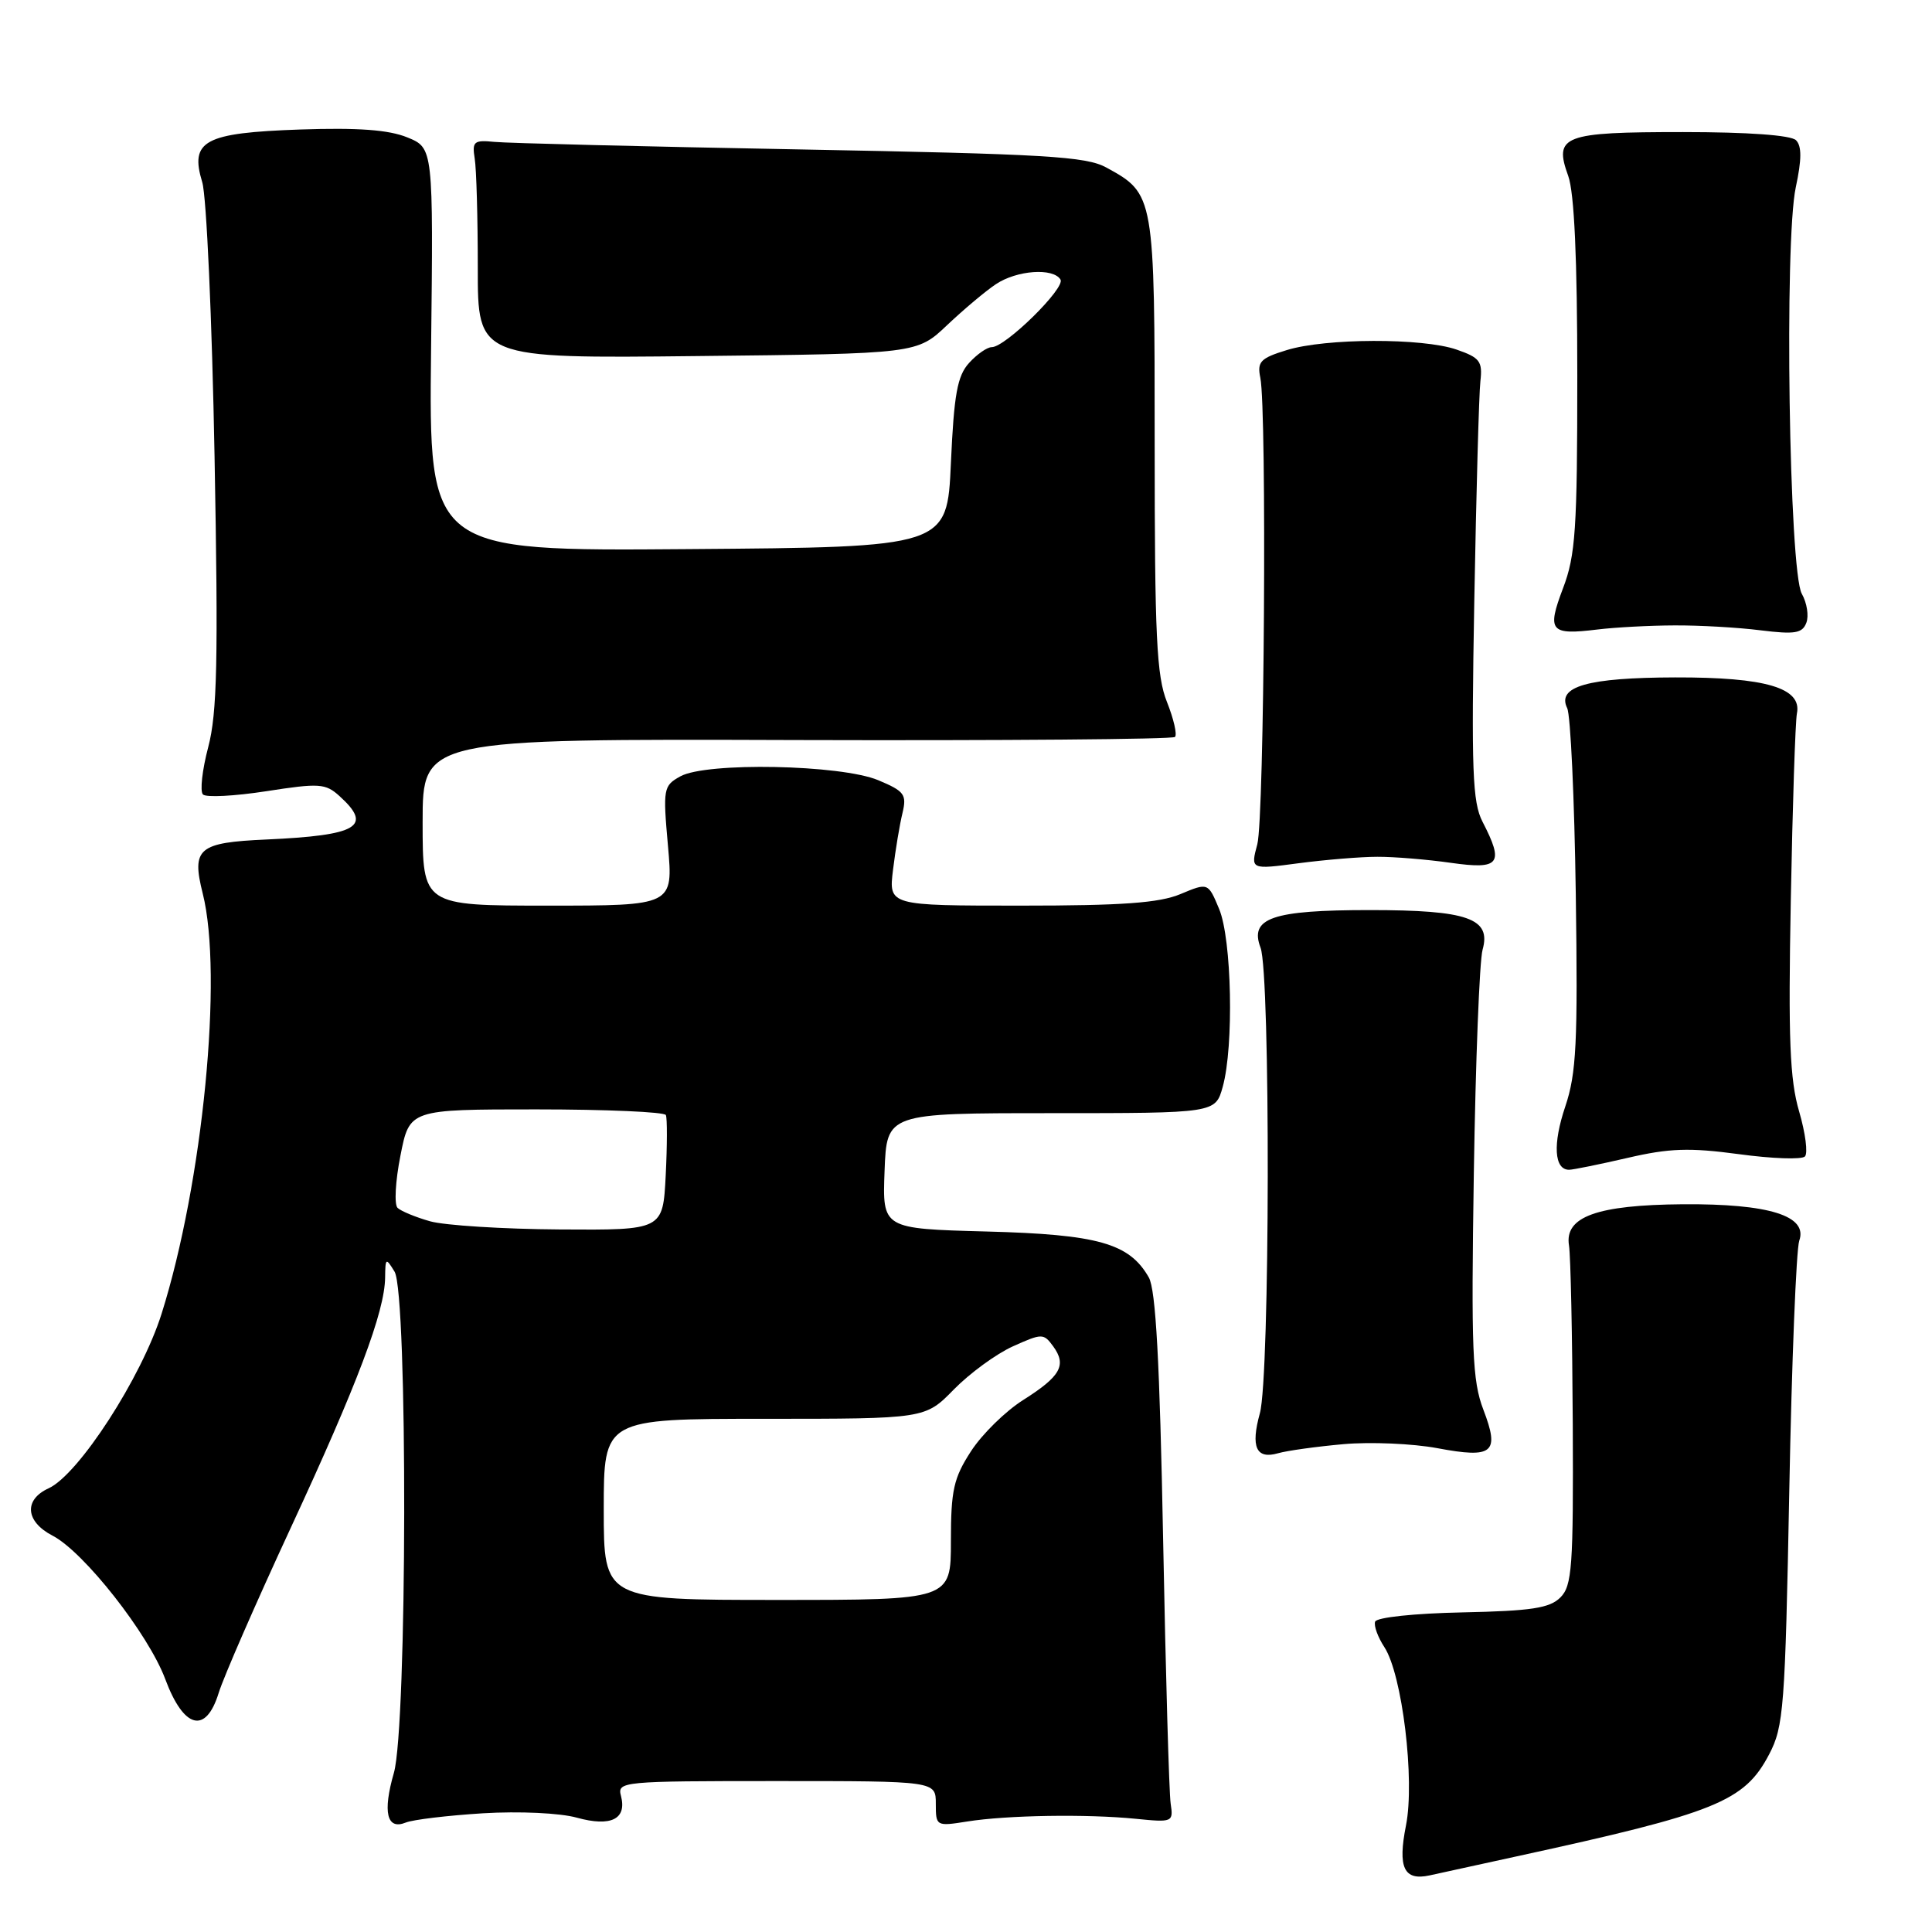 <?xml version="1.0" encoding="UTF-8" standalone="no"?>
<!DOCTYPE svg PUBLIC "-//W3C//DTD SVG 1.1//EN" "http://www.w3.org/Graphics/SVG/1.1/DTD/svg11.dtd" >
<svg xmlns="http://www.w3.org/2000/svg" xmlns:xlink="http://www.w3.org/1999/xlink" version="1.1" viewBox="0 0 256 256">
 <g >
 <path fill="currentColor"
d=" M 201.00 245.97 C 227.42 240.22 231.14 238.71 234.42 232.46 C 236.35 228.78 236.54 226.31 237.09 197.50 C 237.41 180.45 238.01 165.56 238.41 164.40 C 239.58 161.10 234.41 159.49 223.00 159.57 C 211.60 159.66 207.28 161.22 207.90 165.03 C 208.12 166.39 208.34 177.05 208.40 188.71 C 208.49 207.63 208.31 210.12 206.76 211.67 C 205.34 213.09 202.92 213.46 193.78 213.65 C 187.41 213.78 182.40 214.31 182.21 214.88 C 182.02 215.43 182.58 216.95 183.44 218.26 C 185.80 221.88 187.50 235.84 186.30 241.88 C 185.19 247.48 186.02 249.24 189.43 248.50 C 190.57 248.25 195.78 247.11 201.00 245.97 Z  M 64.00 240.27 C 68.81 239.98 74.21 240.23 76.43 240.85 C 80.95 242.10 83.09 241.05 82.28 237.96 C 81.78 236.06 82.39 236.00 102.88 236.00 C 124.00 236.00 124.00 236.00 124.00 239.01 C 124.00 241.98 124.05 242.01 128.15 241.36 C 133.40 240.52 144.00 240.35 150.50 241.00 C 155.37 241.49 155.49 241.44 155.12 239.00 C 154.91 237.62 154.46 221.88 154.12 204.00 C 153.67 180.42 153.15 170.89 152.22 169.26 C 149.64 164.74 145.51 163.57 130.71 163.18 C 116.92 162.81 116.92 162.81 117.21 155.15 C 117.50 147.50 117.50 147.50 139.27 147.50 C 161.05 147.50 161.05 147.50 162.02 144.00 C 163.51 138.63 163.22 124.46 161.54 120.44 C 160.08 116.94 160.08 116.94 156.42 118.47 C 153.60 119.65 148.70 120.00 135.25 120.00 C 117.75 120.00 117.75 120.00 118.33 115.25 C 118.65 112.64 119.21 109.26 119.58 107.75 C 120.17 105.27 119.85 104.84 116.37 103.38 C 111.41 101.31 93.59 100.96 90.15 102.87 C 87.90 104.12 87.83 104.48 88.51 112.09 C 89.21 120.00 89.21 120.00 72.60 120.00 C 56.00 120.00 56.00 120.00 56.00 108.95 C 56.00 97.90 56.00 97.90 105.56 98.06 C 132.82 98.14 155.38 97.96 155.69 97.65 C 156.00 97.34 155.52 95.26 154.63 93.02 C 153.25 89.59 153.00 84.32 153.00 58.94 C 153.00 25.83 152.98 25.69 146.60 22.20 C 143.91 20.72 138.54 20.41 106.00 19.80 C 85.38 19.42 67.15 18.97 65.50 18.80 C 62.80 18.53 62.54 18.75 62.90 21.00 C 63.13 22.38 63.31 28.90 63.31 35.50 C 63.30 47.50 63.30 47.50 92.40 47.18 C 121.50 46.87 121.50 46.87 125.50 43.08 C 127.70 41.00 130.61 38.55 131.97 37.65 C 134.75 35.80 139.55 35.46 140.52 37.04 C 141.21 38.15 133.23 46.00 131.41 46.00 C 130.80 46.00 129.45 46.94 128.40 48.10 C 126.85 49.81 126.41 52.25 126.00 61.35 C 125.50 72.50 125.50 72.50 91.16 72.76 C 56.82 73.03 56.82 73.03 57.12 46.32 C 57.42 19.61 57.42 19.61 53.96 18.20 C 51.50 17.20 47.44 16.90 39.78 17.16 C 27.06 17.60 25.12 18.64 26.80 24.15 C 27.36 25.99 28.10 42.35 28.43 60.50 C 28.93 87.60 28.78 94.48 27.59 99.00 C 26.79 102.03 26.48 104.84 26.89 105.27 C 27.30 105.69 31.08 105.49 35.29 104.84 C 42.30 103.75 43.13 103.80 44.98 105.48 C 49.44 109.51 47.45 110.69 35.27 111.24 C 26.27 111.64 25.36 112.41 26.86 118.38 C 29.58 129.17 26.88 156.73 21.41 174.08 C 18.74 182.54 10.42 195.39 6.44 197.21 C 3.13 198.72 3.37 201.62 6.96 203.48 C 11.11 205.62 19.68 216.53 21.90 222.50 C 24.35 229.08 27.28 229.83 28.98 224.31 C 29.63 222.21 33.91 212.40 38.50 202.50 C 47.37 183.38 50.98 173.81 51.03 169.28 C 51.06 166.66 51.13 166.62 52.28 168.50 C 54.04 171.38 53.96 228.79 52.19 234.92 C 50.69 240.13 51.25 242.52 53.76 241.50 C 54.72 241.11 59.33 240.56 64.00 240.27 Z  M 178.00 191.36 C 181.57 191.04 187.18 191.28 190.45 191.89 C 197.85 193.28 198.75 192.53 196.55 186.78 C 195.09 182.96 194.93 178.91 195.29 155.45 C 195.52 140.63 196.04 127.30 196.45 125.84 C 197.62 121.69 194.49 120.59 181.50 120.59 C 168.56 120.59 165.53 121.64 167.03 125.58 C 168.35 129.06 168.28 182.47 166.94 187.26 C 165.70 191.75 166.45 193.40 169.36 192.56 C 170.54 192.22 174.43 191.68 178.00 191.36 Z  M 215.65 153.43 C 221.20 152.14 223.85 152.05 230.40 152.93 C 234.80 153.53 238.73 153.67 239.16 153.24 C 239.58 152.82 239.23 150.13 238.39 147.26 C 237.16 143.04 236.94 137.71 237.29 119.28 C 237.52 106.75 237.89 95.62 238.10 94.54 C 238.79 91.15 233.98 89.73 221.96 89.76 C 210.37 89.79 206.26 90.96 207.66 93.83 C 208.11 94.75 208.62 105.85 208.80 118.50 C 209.08 138.22 208.88 142.23 207.41 146.61 C 205.73 151.58 205.93 155.00 207.91 155.00 C 208.44 155.00 211.92 154.29 215.65 153.43 Z  M 182.50 113.53 C 184.70 113.52 189.09 113.88 192.25 114.33 C 198.74 115.25 199.33 114.48 196.44 108.88 C 195.11 106.30 194.95 102.08 195.35 79.68 C 195.61 65.28 195.97 52.16 196.16 50.51 C 196.46 47.88 196.09 47.39 193.00 46.32 C 188.49 44.76 175.64 44.80 170.50 46.39 C 167.01 47.46 166.56 47.93 167.00 50.06 C 167.88 54.36 167.53 108.37 166.60 111.87 C 165.70 115.23 165.70 115.23 172.10 114.38 C 175.62 113.92 180.30 113.53 182.50 113.53 Z  M 221.87 82.87 C 225.17 82.85 230.30 83.14 233.29 83.52 C 237.83 84.08 238.82 83.92 239.35 82.52 C 239.70 81.61 239.43 79.88 238.75 78.68 C 237.06 75.72 236.41 32.00 237.95 24.82 C 238.74 21.13 238.75 19.35 237.98 18.58 C 237.31 17.91 231.59 17.50 223.00 17.50 C 207.10 17.50 205.86 17.97 207.80 23.32 C 208.60 25.55 209.00 34.29 209.00 49.81 C 209.00 70.09 208.77 73.60 207.11 77.94 C 204.95 83.65 205.39 84.18 211.69 83.41 C 213.99 83.13 218.57 82.88 221.87 82.87 Z  M 80.00 200.00 C 80.00 188.00 80.00 188.00 101.30 188.00 C 122.59 188.00 122.59 188.00 126.39 184.11 C 128.49 181.97 132.00 179.40 134.21 178.40 C 138.08 176.66 138.28 176.66 139.55 178.39 C 141.37 180.89 140.55 182.36 135.59 185.50 C 133.24 186.98 130.12 190.04 128.66 192.30 C 126.36 195.85 126.00 197.45 126.00 204.20 C 126.00 212.00 126.00 212.00 103.00 212.00 C 80.00 212.00 80.00 212.00 80.00 200.00 Z  M 57.00 161.83 C 55.08 161.29 53.13 160.48 52.68 160.05 C 52.22 159.61 52.39 156.49 53.06 153.13 C 54.26 147.00 54.26 147.00 71.07 147.00 C 80.32 147.00 88.04 147.34 88.23 147.75 C 88.42 148.16 88.41 151.76 88.21 155.75 C 87.84 163.00 87.84 163.00 74.17 162.91 C 66.65 162.86 58.92 162.37 57.00 161.83 Z "/>
</g>
</svg>